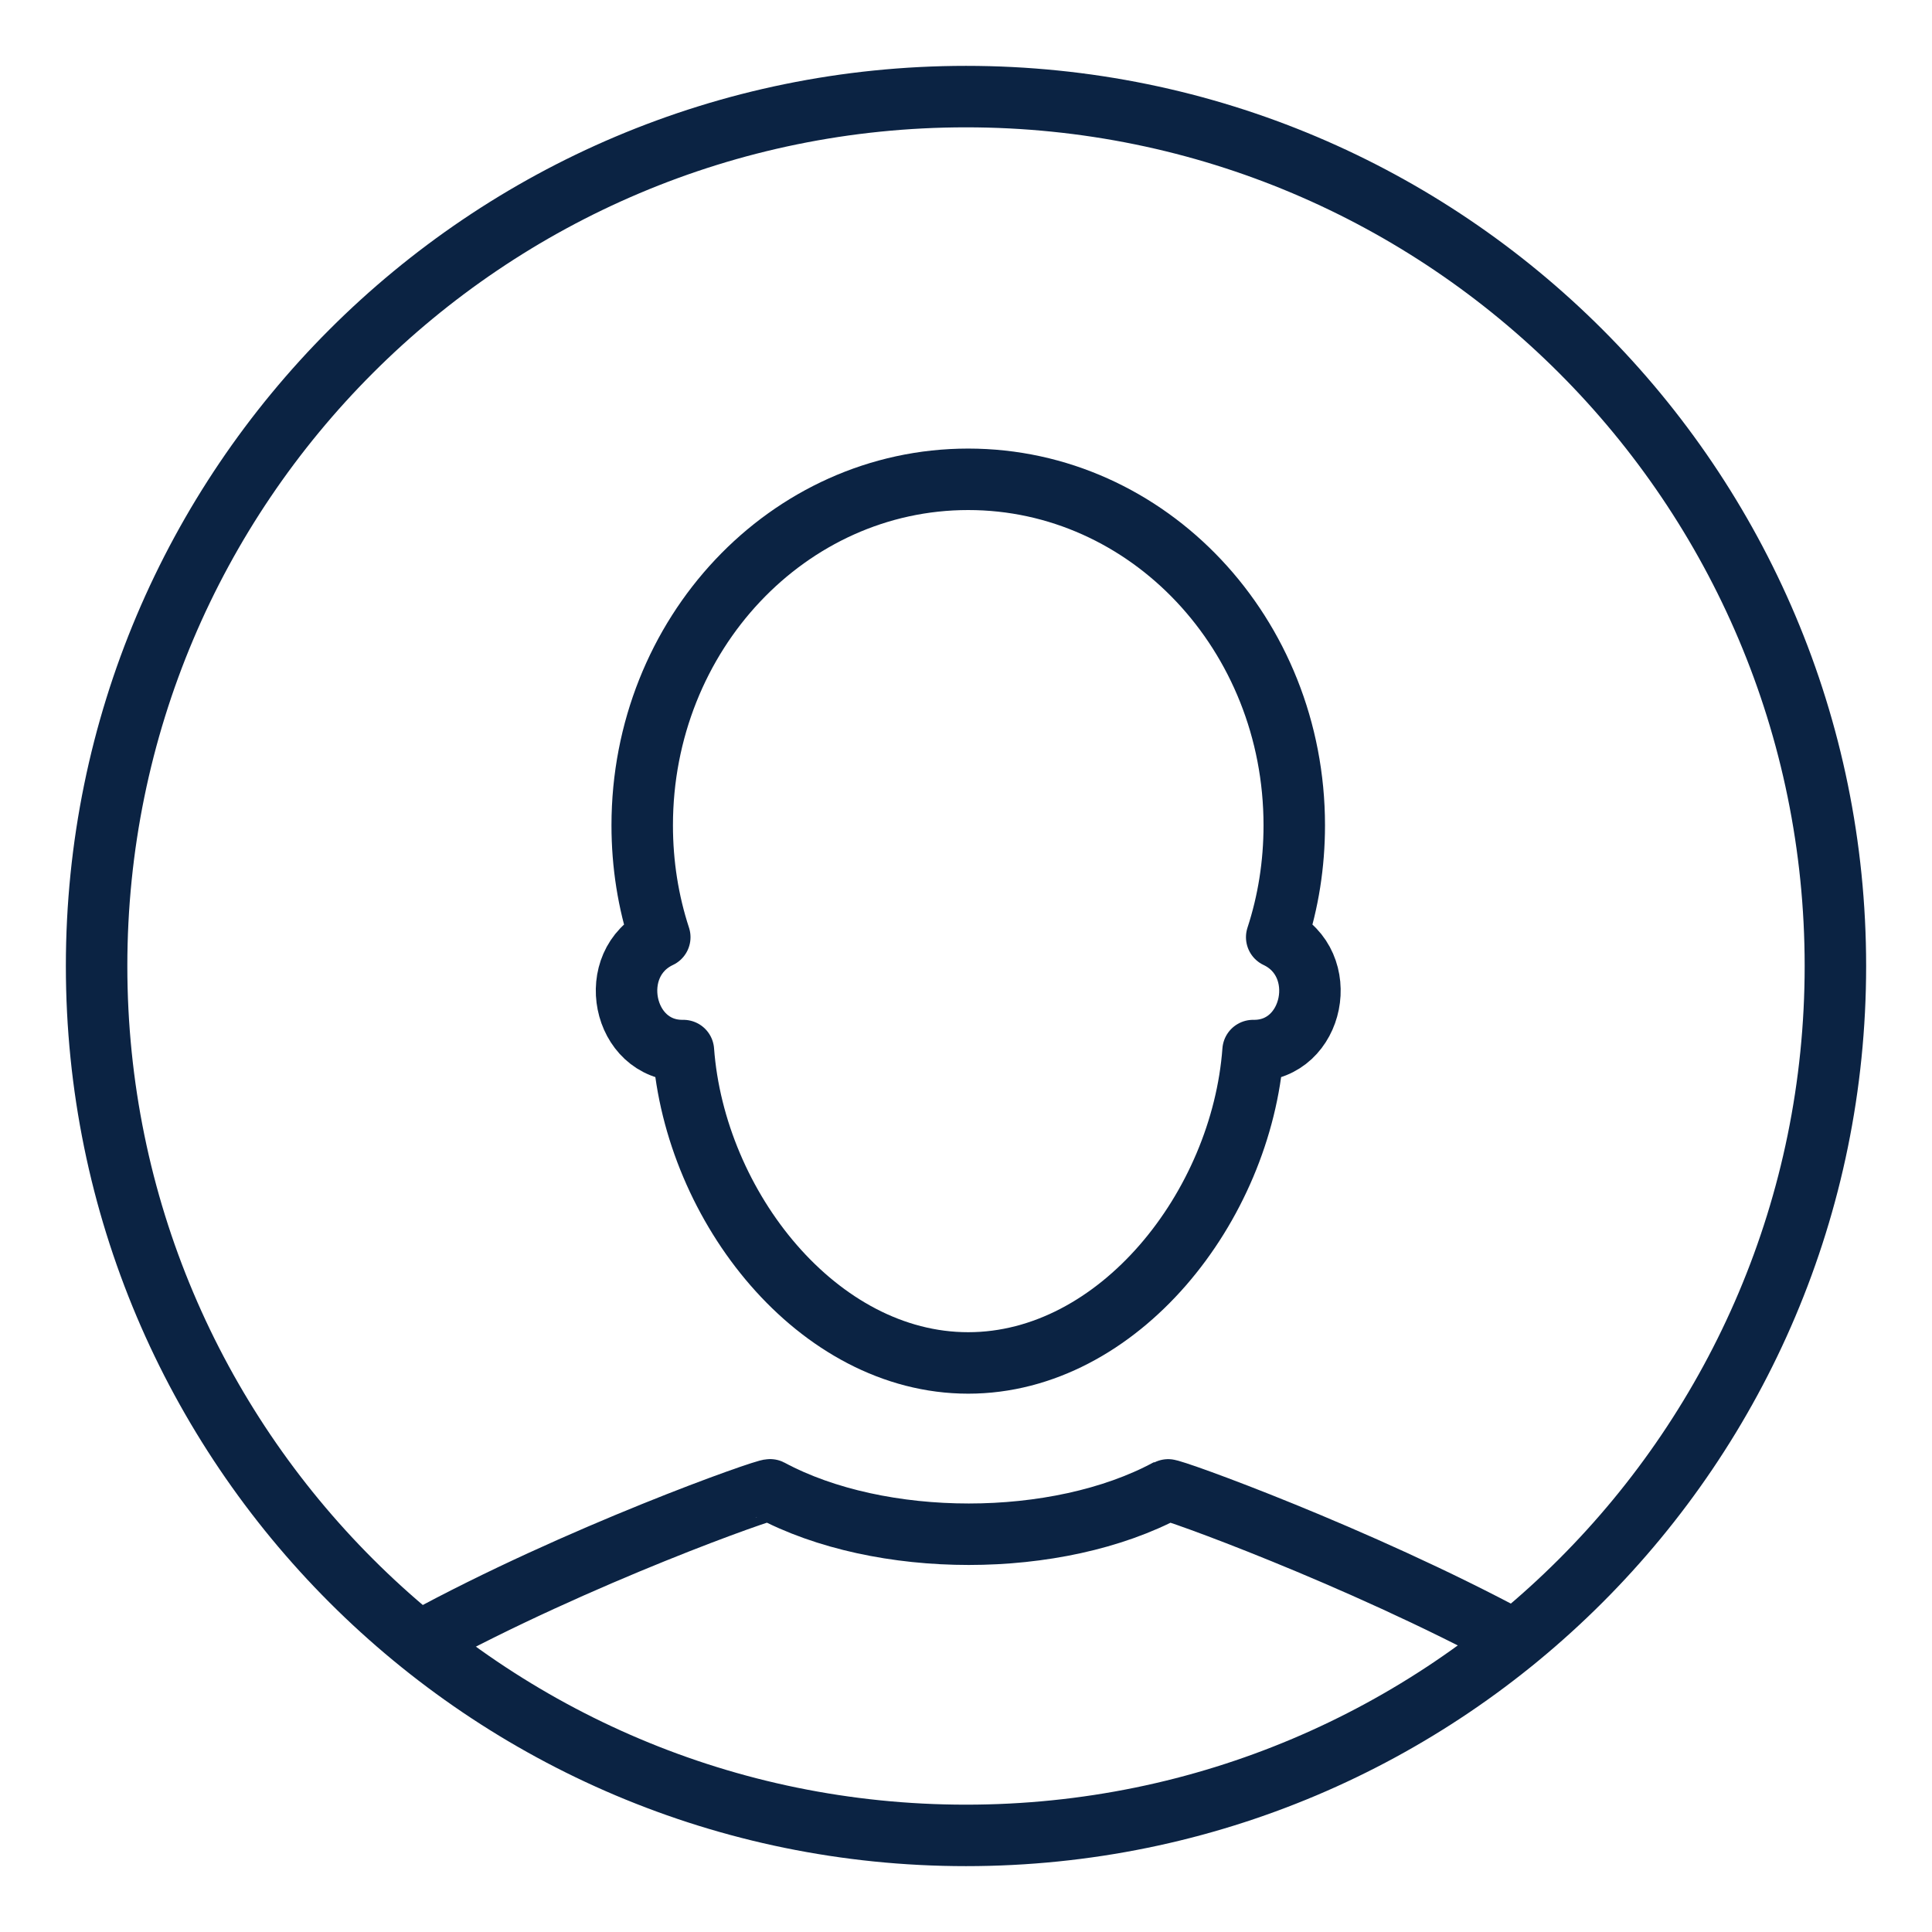 <svg width="22" height="22" viewBox="0 0 22 22" fill="none" xmlns="http://www.w3.org/2000/svg">
<path d="M7.77 11.963C7.776 11.963 7.776 11.963 7.782 11.963C7.913 13.739 9.312 15.52 11.025 15.52C12.739 15.52 14.138 13.739 14.269 11.963C14.275 11.963 14.275 11.963 14.281 11.963C14.966 11.963 15.166 10.969 14.538 10.672C14.669 10.272 14.738 9.844 14.738 9.398C14.738 7.222 13.076 5.458 11.025 5.458C8.975 5.458 7.313 7.222 7.313 9.398C7.313 9.844 7.382 10.272 7.513 10.672C6.885 10.969 7.085 11.963 7.77 11.963Z" stroke="#0B2343" stroke-width="0.7" stroke-miterlimit="10" stroke-linecap="round" stroke-linejoin="round"/>
<path d="M17.245 18.678C15.452 17.713 13.327 16.948 13.293 16.965C12.037 17.639 10.026 17.639 8.77 16.965C8.736 16.948 6.583 17.707 4.784 18.69" stroke="#0B2343" stroke-width="0.7" stroke-miterlimit="10" stroke-linecap="round" stroke-linejoin="round"/>
<path d="M11 20.9C16.468 20.9 20.9 16.468 20.9 11C20.9 5.532 16.468 1.1 11 1.1C5.532 1.1 1.1 5.532 1.1 11C1.1 16.468 5.532 20.9 11 20.9Z" stroke="#0B2343" stroke-width="0.7" stroke-miterlimit="10" stroke-linecap="round" stroke-linejoin="round"/>
</svg>
